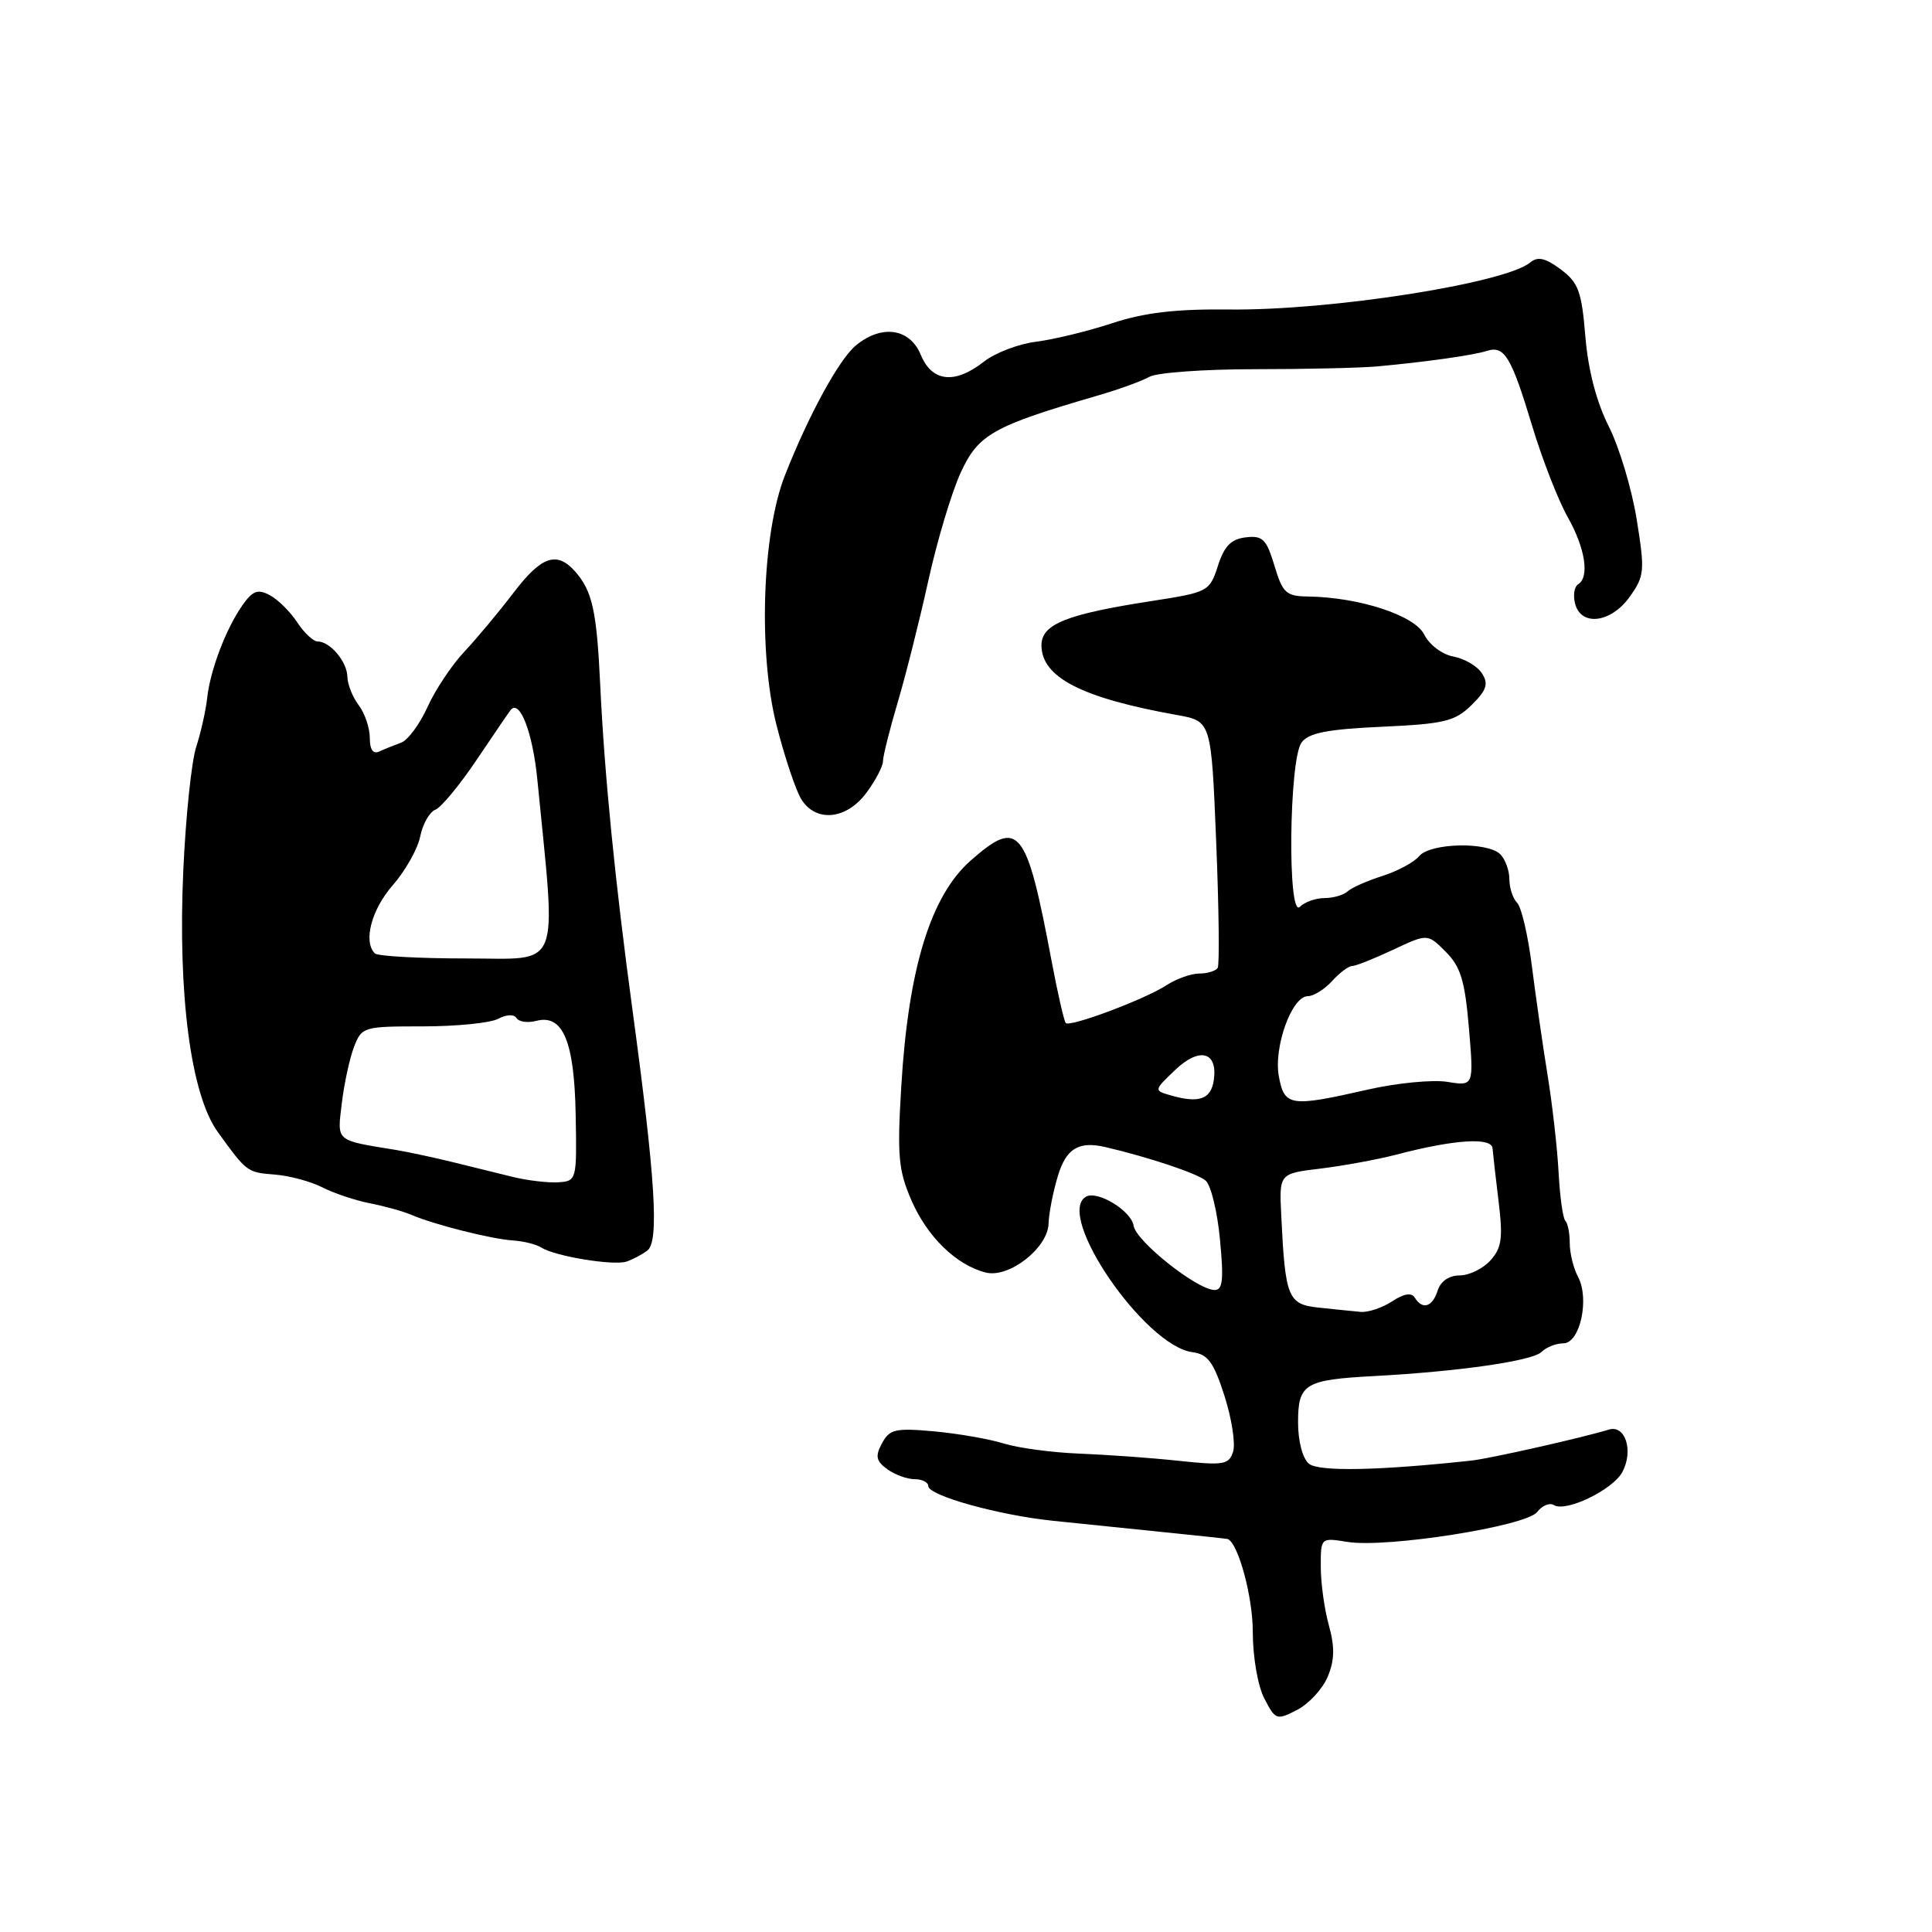 <?xml version="1.0" encoding="UTF-8" standalone="no"?>
<!DOCTYPE svg PUBLIC "-//W3C//DTD SVG 1.1//EN" "http://www.w3.org/Graphics/SVG/1.1/DTD/svg11.dtd" >
<svg xmlns="http://www.w3.org/2000/svg" xmlns:xlink="http://www.w3.org/1999/xlink" version="1.1" viewBox="0 0 256 256">
 <g >
 <path fill="currentColor"
d=" M 175.94 222.15 C 176.84 219.97 176.88 218.23 176.08 215.36 C 175.49 213.24 175.01 209.75 175.01 207.62 C 175.00 203.74 175.00 203.74 178.53 204.31 C 183.72 205.15 202.24 202.23 203.68 200.35 C 204.33 199.50 205.33 199.08 205.89 199.43 C 207.48 200.42 213.71 197.41 214.97 195.05 C 216.48 192.23 215.36 188.75 213.17 189.43 C 209.74 190.49 197.41 193.27 195.00 193.53 C 182.69 194.87 174.73 195.02 173.44 193.95 C 172.60 193.25 172.00 190.98 172.00 188.48 C 172.00 183.37 172.87 182.83 182.00 182.34 C 193.26 181.74 203.07 180.33 204.26 179.14 C 204.89 178.51 206.19 178.00 207.15 178.00 C 209.36 178.00 210.66 172.10 209.09 169.17 C 208.49 168.05 208.00 166.05 208.00 164.73 C 208.00 163.41 207.74 162.07 207.41 161.75 C 207.09 161.42 206.69 158.54 206.52 155.33 C 206.35 152.12 205.69 146.35 205.07 142.50 C 204.44 138.65 203.51 132.16 202.99 128.08 C 202.48 124.00 201.60 120.20 201.03 119.63 C 200.46 119.06 200.00 117.65 200.00 116.50 C 200.00 115.35 199.46 113.86 198.80 113.20 C 197.11 111.51 189.51 111.68 188.04 113.45 C 187.38 114.25 185.19 115.43 183.17 116.07 C 181.15 116.71 179.07 117.64 178.55 118.12 C 178.03 118.60 176.66 119.00 175.50 119.00 C 174.34 119.00 172.88 119.52 172.24 120.16 C 170.58 121.82 170.80 100.66 172.46 98.39 C 173.39 97.12 175.84 96.63 183.08 96.30 C 191.41 95.92 192.79 95.58 194.99 93.42 C 196.98 91.46 197.26 90.63 196.38 89.24 C 195.78 88.28 194.08 87.28 192.60 87.00 C 191.09 86.72 189.39 85.44 188.71 84.07 C 187.44 81.53 180.08 79.13 173.29 79.04 C 170.42 79.00 169.95 78.57 168.87 74.95 C 167.81 71.44 167.31 70.94 165.08 71.20 C 163.13 71.43 162.22 72.35 161.38 74.98 C 160.28 78.37 160.08 78.48 152.72 79.62 C 141.30 81.38 138.00 82.70 138.00 85.50 C 138.00 89.75 143.33 92.49 156.00 94.75 C 160.50 95.56 160.50 95.56 161.15 111.53 C 161.51 120.31 161.60 127.84 161.35 128.25 C 161.09 128.66 159.99 129.00 158.91 129.00 C 157.82 129.00 155.87 129.70 154.56 130.55 C 151.74 132.40 141.80 136.13 141.22 135.56 C 141.00 135.33 140.15 131.63 139.34 127.33 C 136.00 109.60 135.03 108.40 128.65 114.00 C 123.32 118.68 120.36 128.28 119.42 144.00 C 118.87 153.19 119.04 155.07 120.79 159.10 C 122.90 163.92 126.74 167.65 130.63 168.62 C 133.70 169.39 138.87 165.35 138.94 162.12 C 138.98 160.80 139.52 157.99 140.16 155.87 C 141.26 152.18 142.93 151.16 146.50 152.00 C 152.24 153.34 158.75 155.52 159.77 156.45 C 160.47 157.09 161.32 160.62 161.66 164.31 C 162.17 169.68 162.01 170.99 160.89 170.93 C 158.51 170.82 150.52 164.45 150.21 162.42 C 149.91 160.42 145.35 157.66 143.86 158.59 C 139.83 161.08 151.69 178.34 158.00 179.17 C 160.05 179.44 160.81 180.48 162.25 184.96 C 163.21 187.97 163.73 191.29 163.39 192.35 C 162.84 194.09 162.15 194.20 156.14 193.56 C 152.49 193.17 146.57 192.75 143.00 192.61 C 139.43 192.47 134.93 191.87 133.00 191.27 C 131.07 190.67 126.91 189.95 123.75 189.66 C 118.64 189.20 117.87 189.38 116.87 191.24 C 115.95 192.95 116.08 193.59 117.56 194.67 C 118.56 195.40 120.20 196.00 121.19 196.00 C 122.19 196.00 123.00 196.41 123.00 196.91 C 123.00 198.17 132.29 200.76 139.50 201.51 C 142.80 201.85 149.32 202.52 154.00 203.00 C 158.68 203.47 162.58 203.89 162.68 203.93 C 164.08 204.49 166.00 211.59 166.00 216.20 C 166.00 219.54 166.66 223.38 167.53 225.06 C 169.01 227.92 169.16 227.97 171.89 226.56 C 173.45 225.75 175.27 223.77 175.94 222.15 Z  M 85.80 165.68 C 87.35 164.47 86.83 156.12 83.83 134.00 C 81.49 116.76 80.10 102.72 79.53 90.72 C 79.07 80.97 78.49 78.32 76.23 75.75 C 73.78 72.97 71.74 73.67 68.00 78.60 C 66.07 81.13 63.15 84.63 61.50 86.38 C 59.85 88.14 57.66 91.43 56.64 93.70 C 55.61 95.97 54.04 98.09 53.14 98.41 C 52.24 98.74 50.94 99.26 50.25 99.58 C 49.44 99.96 49.00 99.33 49.00 97.77 C 49.00 96.46 48.34 94.51 47.53 93.44 C 46.72 92.37 46.05 90.68 46.03 89.68 C 46.00 87.68 43.74 85.00 42.09 85.00 C 41.52 85.00 40.30 83.86 39.38 82.46 C 38.47 81.06 36.84 79.45 35.76 78.87 C 34.17 78.02 33.50 78.26 32.15 80.16 C 29.96 83.26 27.85 88.79 27.45 92.50 C 27.27 94.15 26.61 97.08 25.99 99.00 C 25.37 100.92 24.61 108.24 24.29 115.26 C 23.54 131.81 25.28 145.05 28.86 150.00 C 32.72 155.34 32.73 155.34 36.44 155.64 C 38.36 155.79 41.18 156.55 42.71 157.33 C 44.25 158.12 47.08 159.06 49.00 159.44 C 50.92 159.81 53.40 160.50 54.50 160.97 C 57.52 162.27 65.18 164.20 68.00 164.37 C 69.38 164.46 71.06 164.88 71.73 165.31 C 73.53 166.46 81.25 167.73 83.00 167.17 C 83.83 166.90 85.09 166.23 85.80 165.68 Z  M 114.81 105.04 C 116.02 103.41 117.00 101.53 117.00 100.86 C 117.00 100.19 117.88 96.68 118.95 93.07 C 120.02 89.46 121.85 82.19 123.01 76.93 C 124.17 71.67 126.10 65.22 127.31 62.60 C 129.64 57.54 131.59 56.45 145.50 52.40 C 148.25 51.60 151.31 50.49 152.30 49.93 C 153.30 49.37 159.60 48.92 166.30 48.92 C 173.01 48.92 180.30 48.75 182.50 48.55 C 188.95 47.96 195.17 47.08 197.01 46.50 C 199.35 45.75 200.24 47.23 203.04 56.50 C 204.37 60.90 206.48 66.30 207.72 68.50 C 210.07 72.66 210.65 76.48 209.09 77.44 C 208.60 77.75 208.42 78.90 208.71 80.00 C 209.51 83.05 213.48 82.54 215.95 79.07 C 217.91 76.32 217.97 75.66 216.87 68.82 C 216.22 64.79 214.56 59.25 213.17 56.50 C 211.54 53.27 210.44 49.06 210.07 44.60 C 209.58 38.61 209.15 37.44 206.80 35.69 C 204.77 34.18 203.76 33.95 202.76 34.78 C 199.44 37.54 176.25 41.17 162.86 41.01 C 155.80 40.93 151.65 41.42 147.36 42.83 C 144.14 43.89 139.60 44.99 137.28 45.28 C 134.97 45.57 131.87 46.75 130.40 47.90 C 126.52 50.95 123.50 50.63 122.00 47.00 C 120.55 43.49 116.81 42.96 113.41 45.77 C 111.18 47.62 107.16 54.97 104.01 62.98 C 100.97 70.69 100.45 86.55 102.91 96.16 C 103.99 100.38 105.46 104.76 106.18 105.91 C 108.12 109.02 112.17 108.61 114.81 105.04 Z  M 174.78 173.27 C 170.64 172.84 170.30 172.00 169.77 161.00 C 169.50 155.50 169.50 155.50 175.00 154.84 C 178.03 154.47 182.53 153.64 185.00 153.00 C 192.70 150.98 197.65 150.66 197.77 152.16 C 197.83 152.90 198.19 156.09 198.58 159.26 C 199.16 164.06 198.98 165.36 197.49 167.01 C 196.50 168.11 194.67 169.00 193.41 169.00 C 192.01 169.00 190.89 169.77 190.50 171.00 C 189.81 173.19 188.49 173.60 187.47 171.95 C 187.03 171.24 186.02 171.41 184.44 172.45 C 183.14 173.30 181.27 173.92 180.29 173.83 C 179.30 173.74 176.83 173.49 174.78 173.27 Z  M 155.19 145.16 C 152.87 144.50 152.87 144.50 155.70 141.79 C 158.92 138.71 161.37 139.33 160.84 143.10 C 160.48 145.65 158.89 146.22 155.19 145.16 Z  M 169.46 142.66 C 168.73 138.77 171.17 132.00 173.29 132.00 C 174.06 132.00 175.50 131.10 176.50 130.00 C 177.50 128.90 178.70 128.00 179.17 128.00 C 179.64 128.00 182.08 127.03 184.59 125.85 C 189.16 123.70 189.16 123.70 191.57 126.12 C 193.54 128.09 194.11 129.94 194.64 136.23 C 195.29 143.92 195.29 143.92 191.77 143.35 C 189.84 143.04 185.08 143.50 181.18 144.39 C 170.98 146.71 170.20 146.60 169.46 142.66 Z  M 68.00 155.96 C 66.08 155.49 62.48 154.61 60.00 153.99 C 57.52 153.38 54.15 152.66 52.50 152.38 C 44.35 151.05 44.68 151.33 45.29 146.20 C 45.60 143.61 46.32 140.26 46.90 138.75 C 47.93 136.06 48.14 136.00 56.04 136.00 C 60.49 136.00 64.97 135.55 66.01 135.00 C 67.11 134.41 68.11 134.37 68.44 134.90 C 68.75 135.40 69.93 135.57 71.06 135.27 C 74.59 134.35 76.11 137.97 76.28 147.76 C 76.44 156.39 76.41 156.50 73.97 156.66 C 72.61 156.74 69.92 156.43 68.00 155.96 Z  M 49.67 126.33 C 48.10 124.77 49.22 120.52 52.04 117.30 C 53.71 115.39 55.35 112.48 55.68 110.83 C 56.01 109.18 56.92 107.59 57.69 107.29 C 58.46 106.99 60.94 103.99 63.20 100.62 C 65.46 97.26 67.47 94.31 67.67 94.07 C 68.88 92.62 70.59 97.09 71.20 103.29 C 73.73 129.06 74.55 127.00 61.81 127.00 C 55.50 127.00 50.03 126.70 49.67 126.33 Z "/>
</g>
</svg>